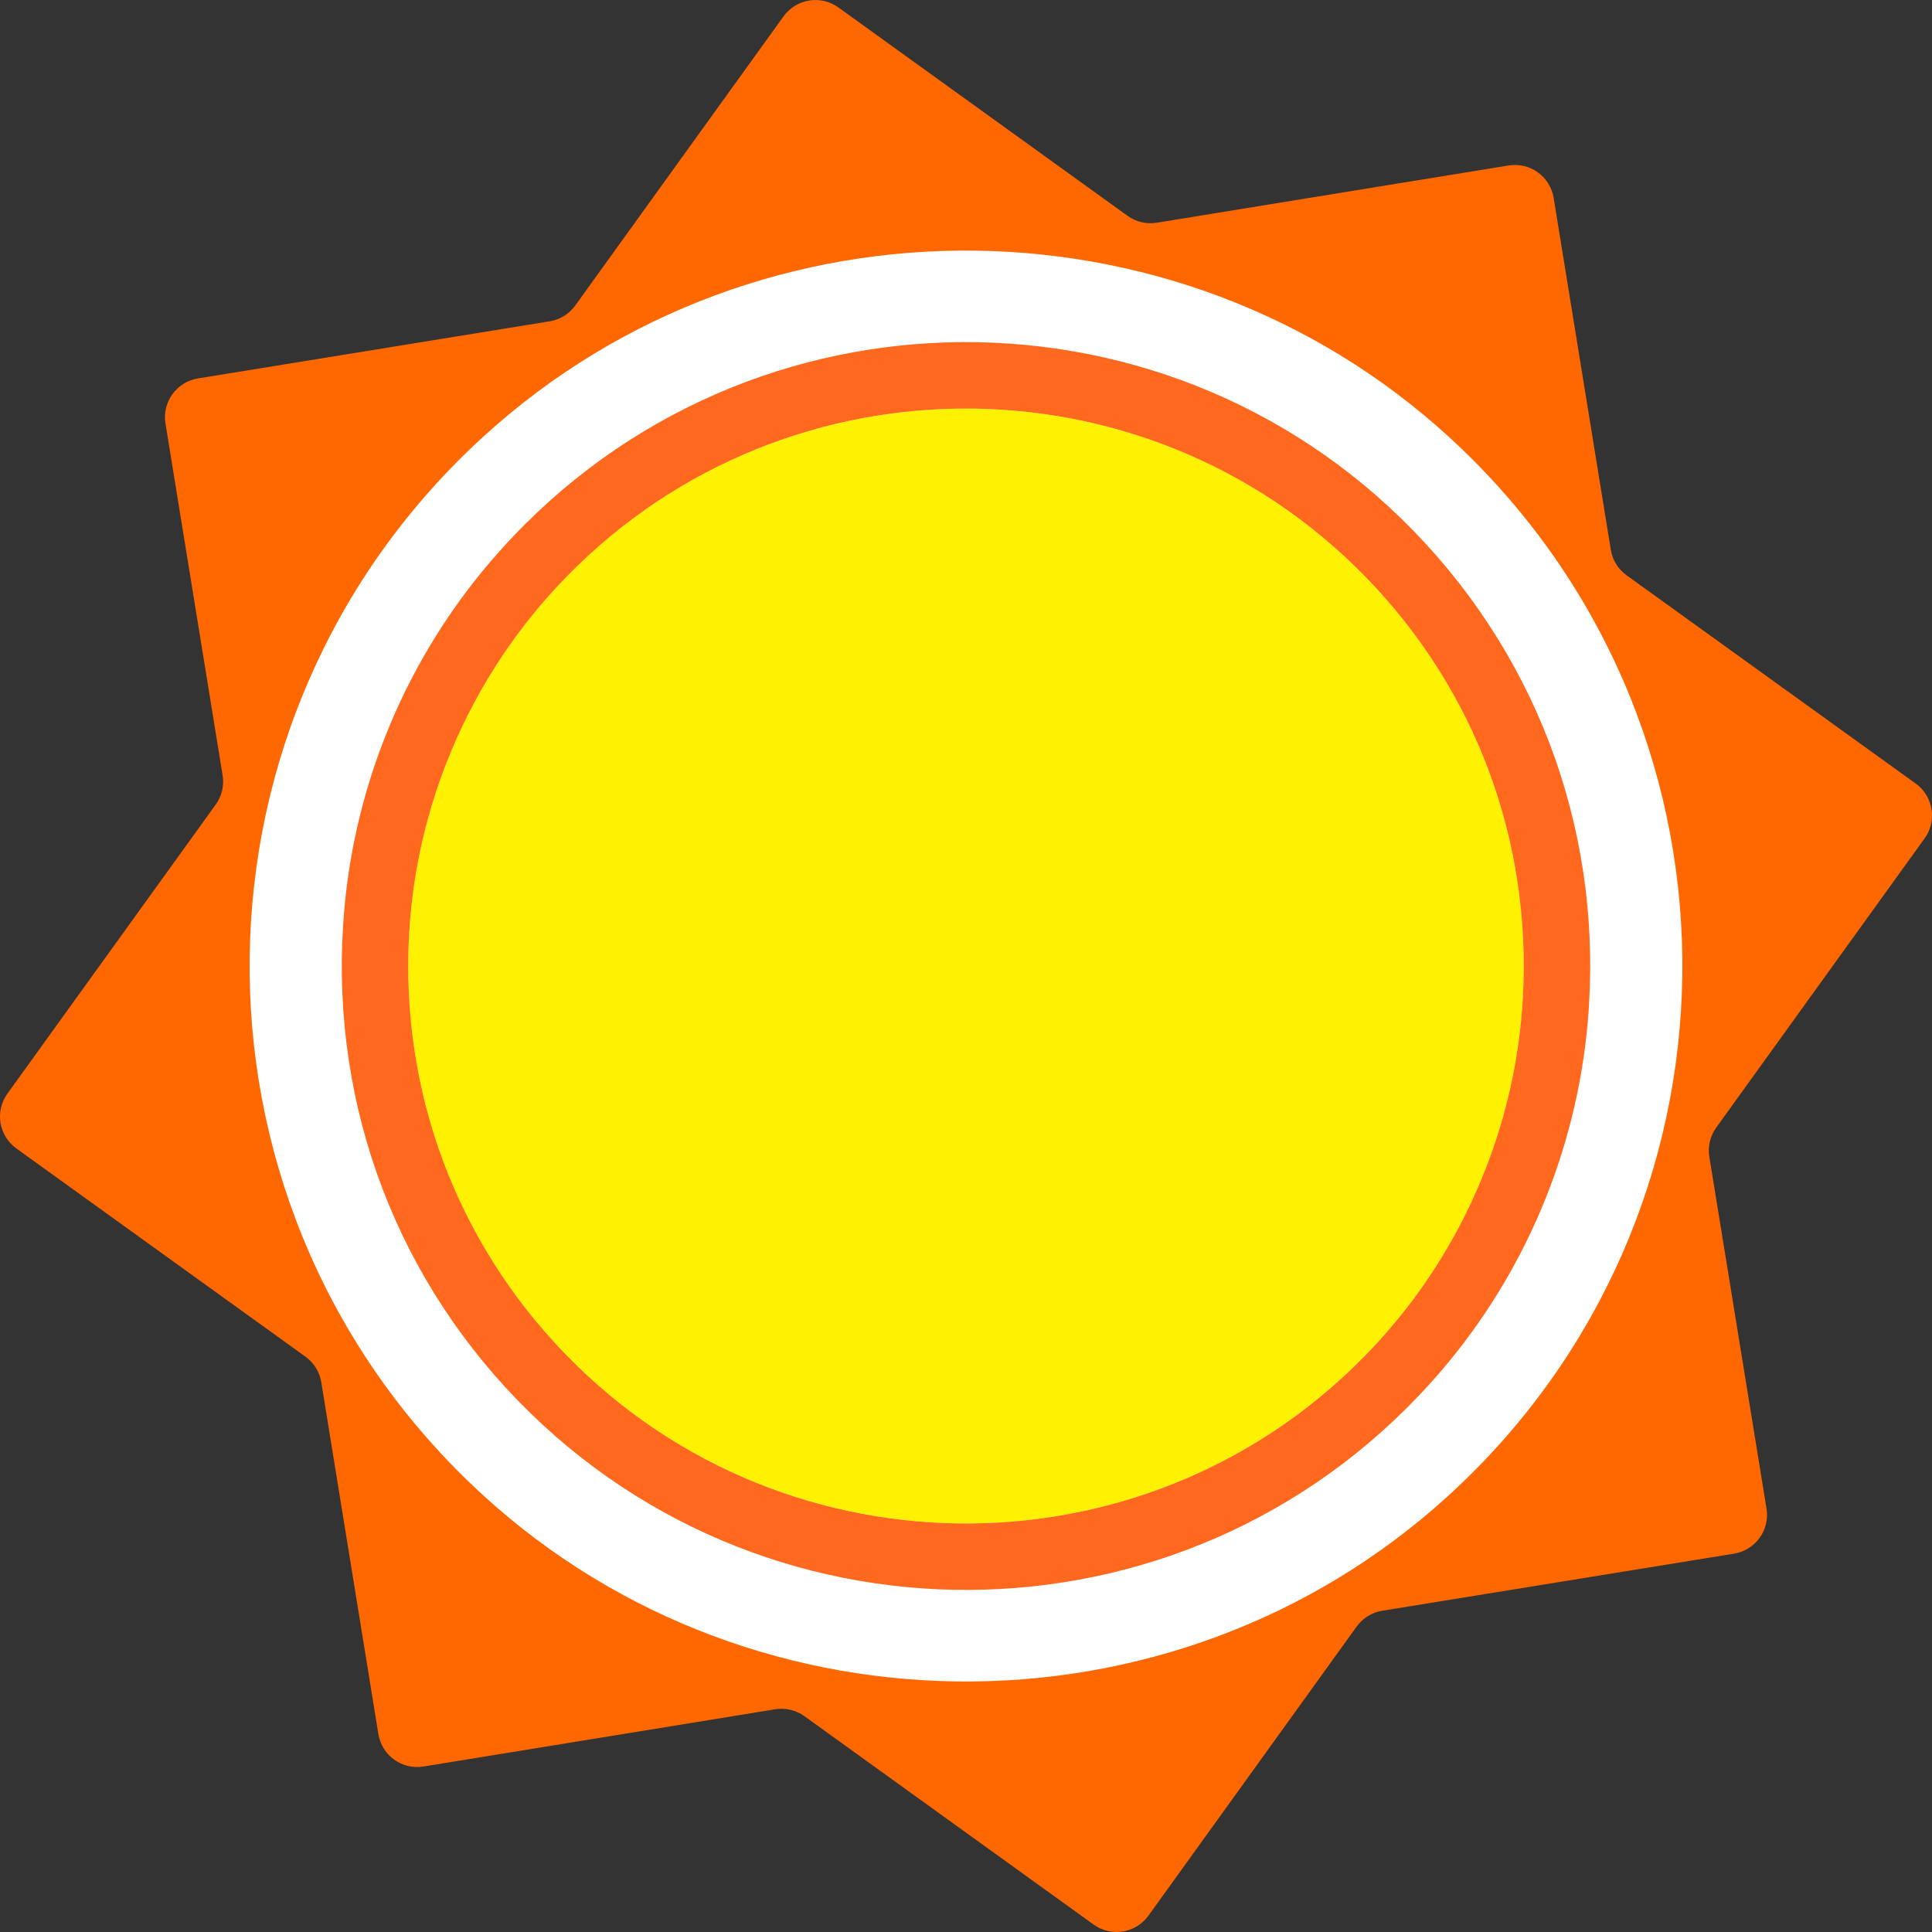 <svg xmlns="http://www.w3.org/2000/svg" viewBox="0 0 400 400"><rect x="0" y="0" width="400" height="400" fill="#333333" stroke="none"/><path fill="#FFF" d="M348.84 199.1c.27 82.19-66.14 149.03-148.33 149.3-82.19.27-149.03-66.14-149.3-148.33-.27-82.19 66.14-149.03 148.33-149.3s149.04 66.14 149.3 148.33"/><path fill="#FF6700" d="M365.74 312.34l-11.84-72.83c-.35-2.13.17-4.31 1.43-6.06l43.14-59.87c2.62-3.64 1.8-8.72-1.84-11.35l-59.86-43.12c-1.75-1.26-2.93-3.16-3.27-5.29l-11.83-72.84c-.72-4.43-4.9-7.44-9.33-6.72L239.5 46.11c-2.13.35-4.31-.17-6.06-1.43L173.58 1.54c-3.64-2.62-8.72-1.8-11.35 1.84L119.1 63.25c-1.26 1.75-3.16 2.93-5.29 3.27L40.98 78.35c-4.43.72-7.44 4.9-6.72 9.33l11.83 72.84c.35 2.13-.17 4.31-1.43 6.06L1.54 226.42c-2.63 3.64-1.8 8.72 1.84 11.35l59.87 43.12c1.75 1.26 2.93 3.17 3.27 5.29l11.82 72.84c.72 4.43 4.9 7.44 9.33 6.72l72.82-11.85c2.13-.35 4.31.17 6.06 1.43l59.87 43.14c3.64 2.62 8.72 1.8 11.35-1.84l43.11-59.86c1.26-1.75 3.17-2.93 5.29-3.27l72.84-11.82c4.44-.73 7.45-4.9 6.73-9.33m-268.58-5.45c-61.78-59.54-60.44-158.65 2.92-216.5C157.46 38 246.9 39.21 302.84 93.13c61.77 59.54 60.44 158.64-2.92 216.49-57.38 52.39-146.82 51.19-202.76-2.73"/><path fill="#FFF200" d="M283.01 119.74l-.27-.28c-45.82-47.07-122.34-46.63-167.55 2.16-18.16 19.6-29.01 45.14-30.49 71.82-1.81 32.54 9.78 63.56 32.28 86.83l.27.28c45.82 47.07 122.34 46.63 167.55-2.17 18.16-19.6 29.01-45.14 30.49-71.82 1.81-32.53-9.78-63.56-32.28-86.82"/><path fill="#FF681D" d="M107.09 289.84c-26.28-27.17-39.25-63.8-35.77-101.94 2.4-26.37 13.01-51.5 30.22-71.62 50.05-58.55 138.57-60.36 191.07-6.42l.3.31c26.28 27.17 39.25 63.8 35.77 101.93-2.4 26.37-13.01 51.5-30.21 71.62-50.05 58.56-138.57 60.36-191.08 6.42l-.3-.3zm175.92-170.1l-.27-.28c-45.82-47.07-122.34-46.63-167.55 2.16-18.16 19.6-29.01 45.14-30.49 71.82-1.81 32.54 9.78 63.56 32.28 86.83l.27.28c45.82 47.07 122.34 46.63 167.55-2.16 18.16-19.6 29.01-45.14 30.49-71.82 1.81-32.54-9.77-63.56-32.28-86.83"/></svg>